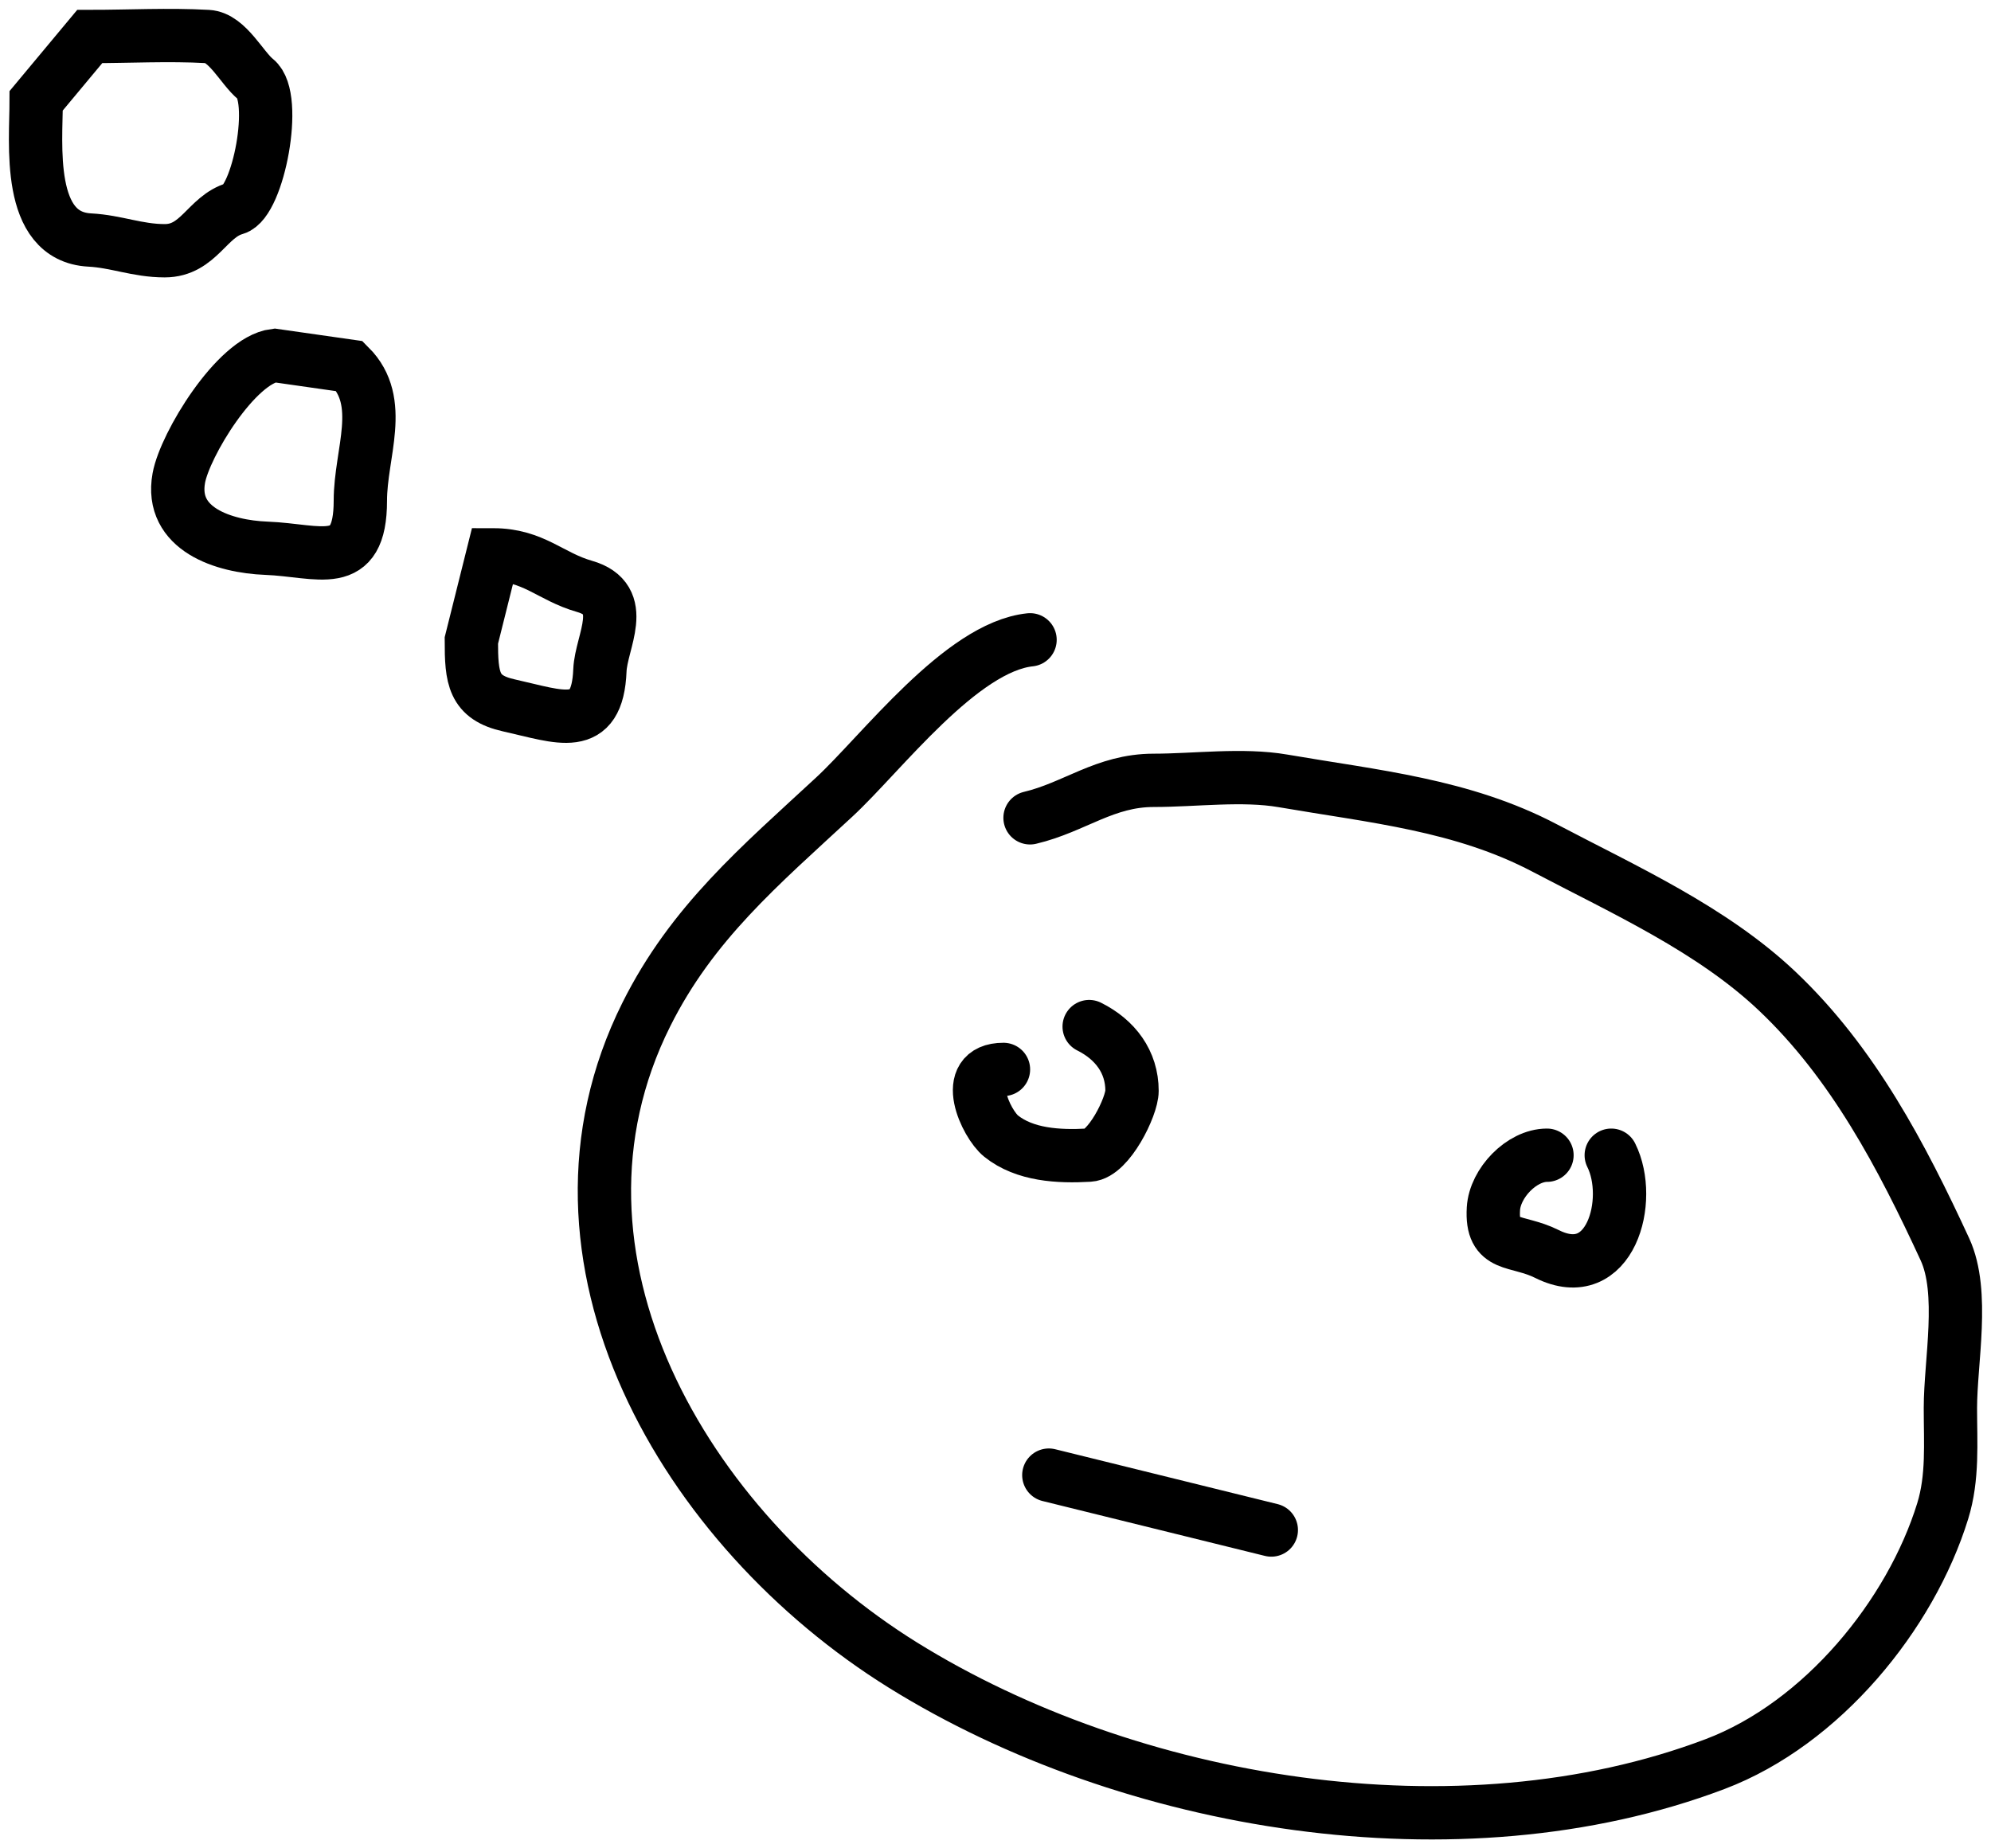 <svg width="112" height="104" viewBox="0 0 112 104" fill="none" xmlns="http://www.w3.org/2000/svg">
<path d="M57.943 36C54.062 36.408 49.583 42.39 46.933 44.844C42.755 48.715 38.934 51.921 36.356 57.086C29.533 70.752 38.503 86.052 50.799 93.694C63.514 101.595 82.067 104.717 96.479 99.258C102.504 96.976 107.479 90.862 109.283 85.025C109.869 83.13 109.716 81.18 109.716 79.226C109.716 76.606 110.527 72.719 109.407 70.294C106.98 65.041 104.235 59.803 99.974 55.768C96.29 52.28 91.39 50.081 86.892 47.714C82.264 45.28 77.283 44.817 72.17 43.937C69.89 43.544 67.212 43.907 64.902 43.907C62.145 43.907 60.452 45.422 57.943 46.016" stroke="black" stroke-width="3" stroke-linecap="round"/>
<path d="M56.448 60.173C53.995 60.173 55.482 63.258 56.314 63.923C57.645 64.989 59.546 65.096 61.269 64.995C62.364 64.93 63.68 62.265 63.68 61.379C63.68 59.742 62.729 58.492 61.269 57.763" stroke="black" stroke-width="3" stroke-linecap="round"/>
<path d="M87.022 65C85.602 65 84.094 66.563 84.009 68.013C83.876 70.275 85.294 69.694 87.022 70.558C90.596 72.345 91.893 67.51 90.638 65" stroke="black" stroke-width="3" stroke-linecap="round"/>
<path d="M59 83L71.515 86.089" stroke="black" stroke-width="3" stroke-linecap="round"/>
<path d="M28.624 39.689C26.624 39.244 26.515 38.157 26.515 36.039L27.72 31.218C30.027 31.218 30.939 32.438 32.877 32.992C35.402 33.714 33.812 36.106 33.747 37.713C33.605 41.268 31.5 40.328 28.624 39.689Z" stroke="black" stroke-width="3" stroke-linecap="round"/>
<path d="M10.059 26.897C10.4 25.025 13.29 20.27 15.45 20L19.669 20.603C21.686 22.62 20.271 25.494 20.271 28.17C20.271 32.187 17.963 30.963 14.981 30.848C12.596 30.756 9.535 29.782 10.059 26.897Z" stroke="black" stroke-width="3" stroke-linecap="round"/>
<path d="M5.048 13.505C1.454 13.316 2.035 8.061 2.035 5.67L5.048 2.054C7.246 2.054 9.483 1.932 11.678 2.054C12.794 2.116 13.611 3.842 14.39 4.465C15.662 5.483 14.523 11.358 13.218 11.731C11.655 12.177 11.184 14.108 9.267 14.108C7.723 14.108 6.548 13.584 5.048 13.505Z" stroke="black" stroke-width="3" stroke-linecap="round"/>
</svg>
